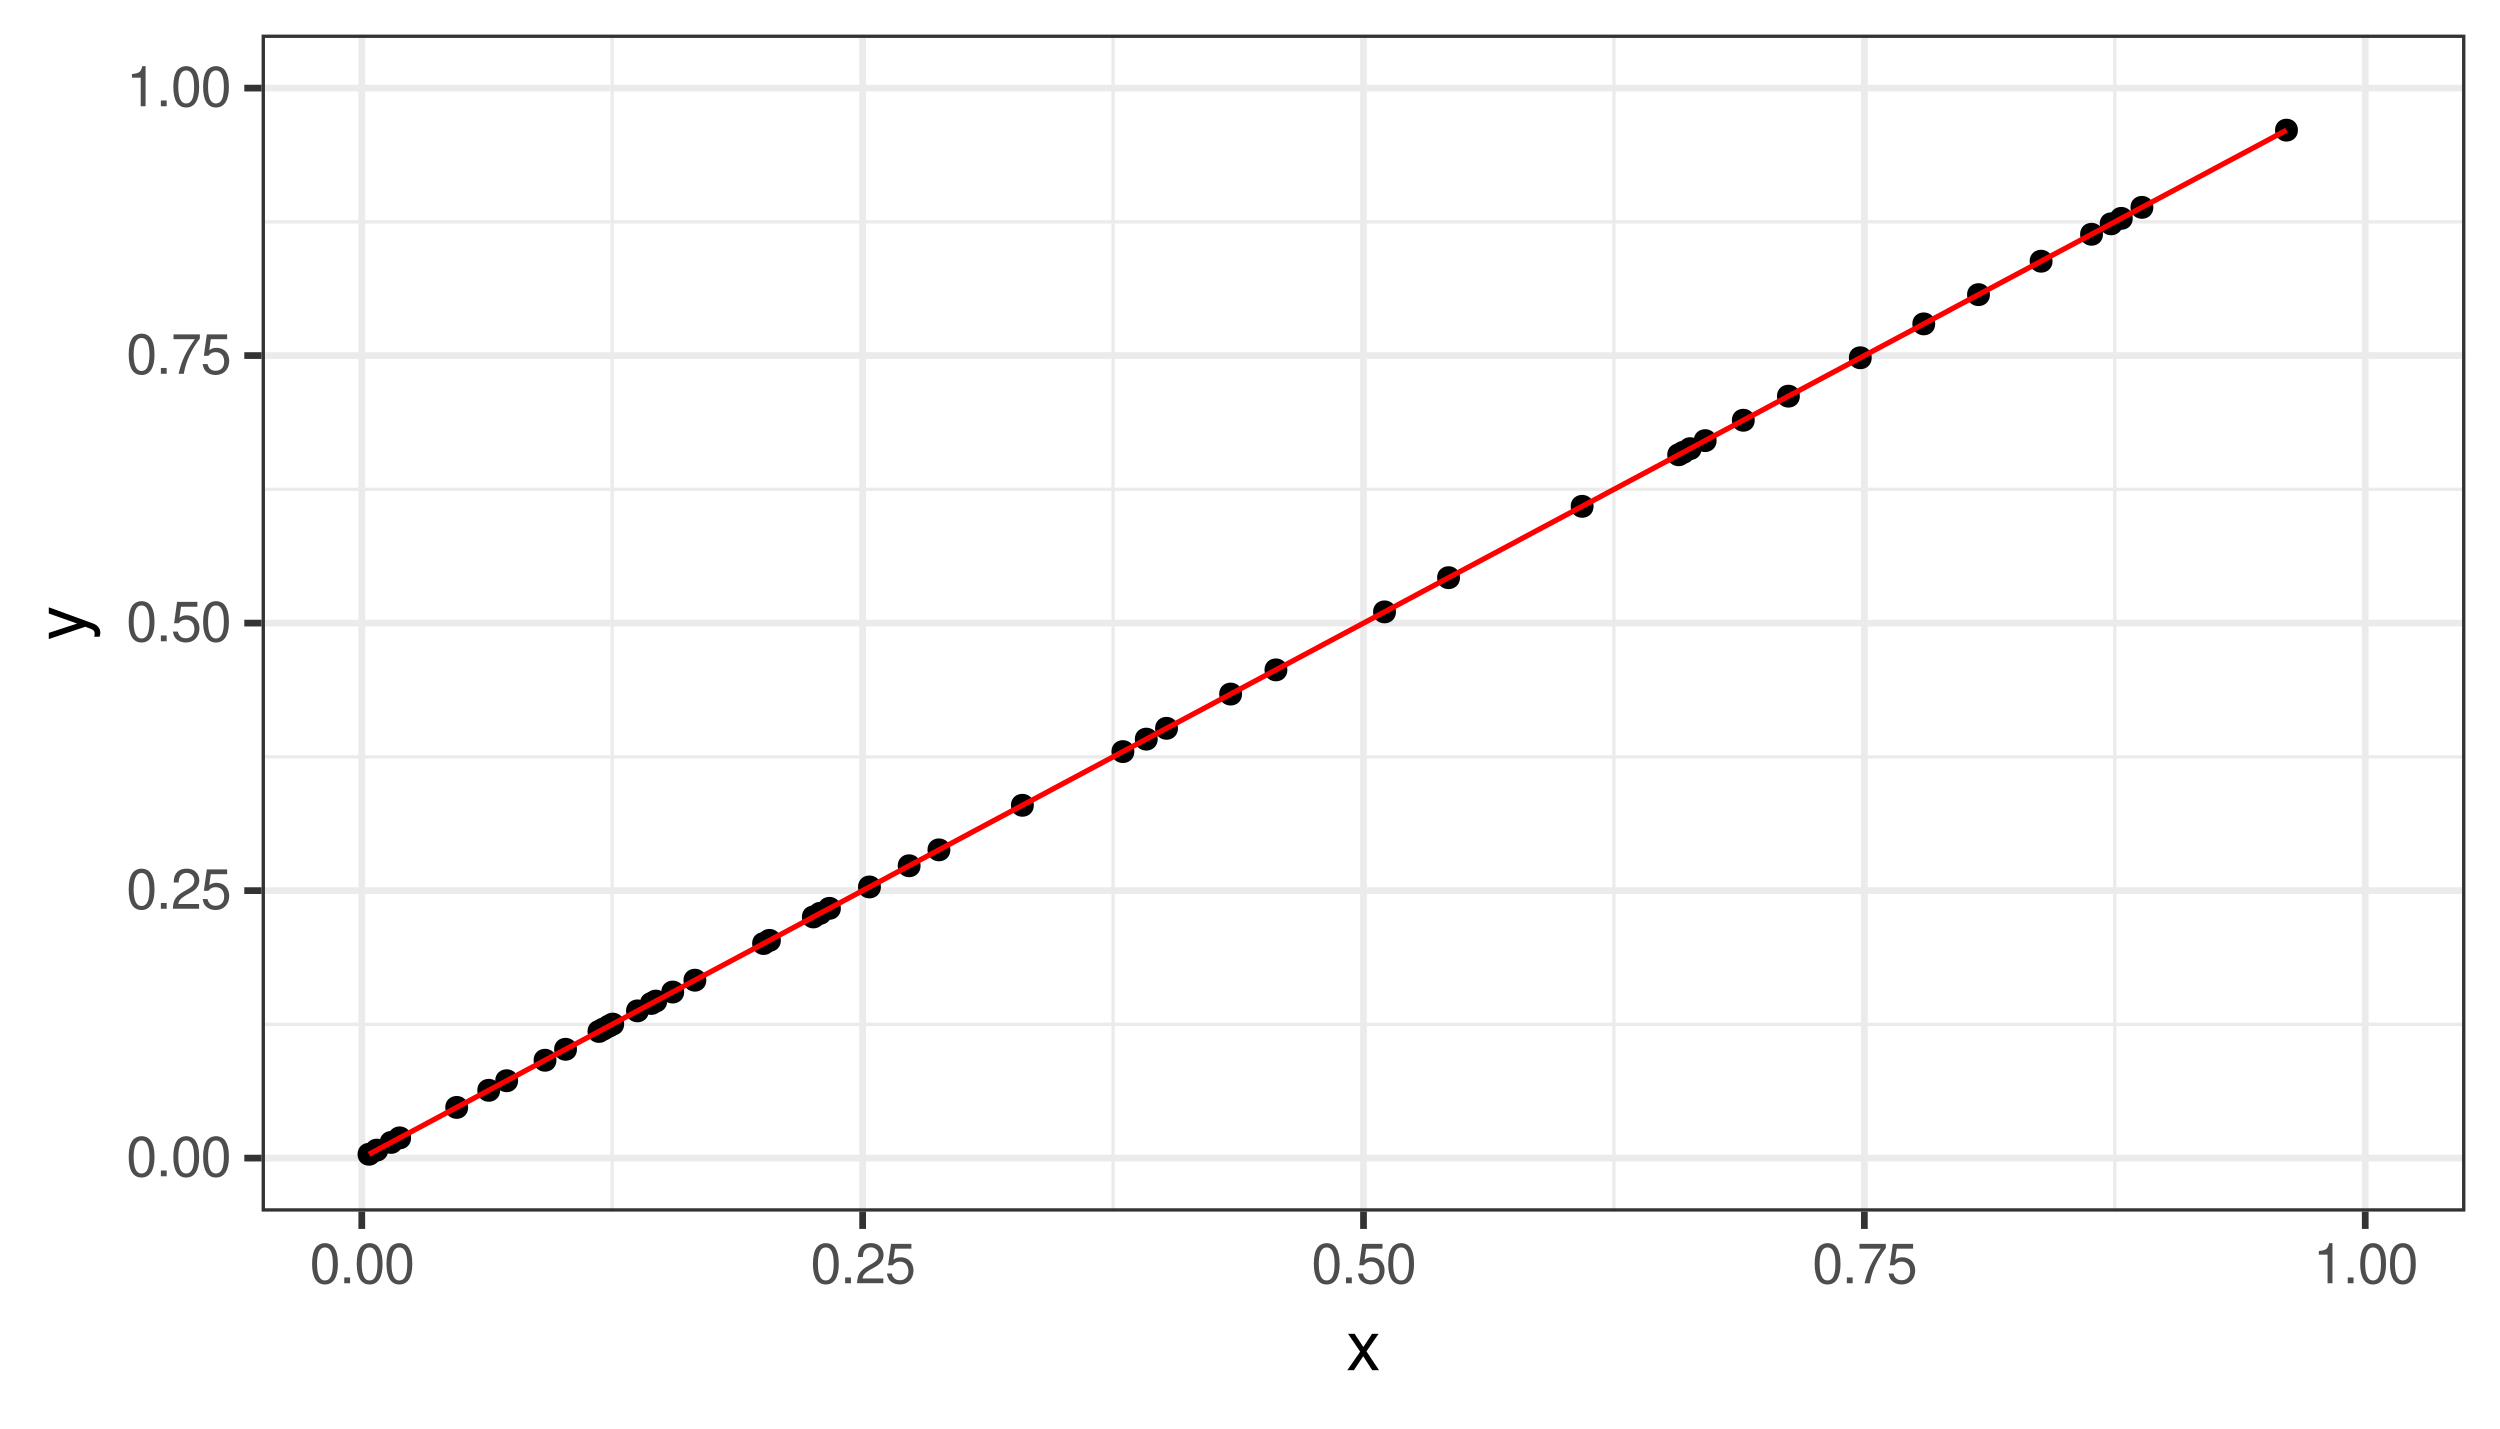 <?xml version="1.0" encoding="UTF-8"?>
<svg xmlns="http://www.w3.org/2000/svg" xmlns:xlink="http://www.w3.org/1999/xlink" width="504pt" height="288pt" viewBox="0 0 504 288" version="1.1">
<defs>
<g>
<symbol overflow="visible" id="glyph0-0">
<path style="stroke:none;" d=""/>
</symbol>
<symbol overflow="visible" id="glyph0-1">
<path style="stroke:none;" d="M 3.078 -8.094 C 2.344 -8.094 1.672 -7.766 1.25 -7.219 C 0.734 -6.5 0.484 -5.422 0.484 -3.922 C 0.484 -1.188 1.375 0.25 3.078 0.25 C 4.766 0.25 5.688 -1.188 5.688 -3.859 C 5.688 -5.422 5.438 -6.469 4.906 -7.219 C 4.5 -7.781 3.828 -8.094 3.078 -8.094 Z M 3.078 -7.219 C 4.141 -7.219 4.672 -6.141 4.672 -3.938 C 4.672 -1.641 4.156 -0.562 3.062 -0.562 C 2.016 -0.562 1.484 -1.688 1.484 -3.906 C 1.484 -6.141 2.016 -7.219 3.078 -7.219 Z M 3.078 -7.219 "/>
</symbol>
<symbol overflow="visible" id="glyph0-2">
<path style="stroke:none;" d="M 2.141 -1.172 L 0.969 -1.172 L 0.969 0 L 2.141 0 Z M 2.141 -1.172 "/>
</symbol>
<symbol overflow="visible" id="glyph0-3">
<path style="stroke:none;" d="M 5.672 -0.969 L 1.484 -0.969 C 1.594 -1.641 1.953 -2.078 2.922 -2.672 L 4.047 -3.297 C 5.156 -3.906 5.719 -4.734 5.719 -5.734 C 5.719 -6.406 5.453 -7.031 4.984 -7.469 C 4.516 -7.891 3.938 -8.094 3.188 -8.094 C 2.172 -8.094 1.422 -7.734 0.984 -7.047 C 0.703 -6.625 0.578 -6.109 0.562 -5.297 L 1.547 -5.297 C 1.578 -5.844 1.641 -6.172 1.781 -6.438 C 2.031 -6.938 2.547 -7.234 3.141 -7.234 C 4.047 -7.234 4.719 -6.594 4.719 -5.719 C 4.719 -5.062 4.344 -4.5 3.641 -4.094 L 2.609 -3.5 C 0.953 -2.547 0.469 -1.781 0.375 -0.016 L 5.672 -0.016 Z M 5.672 -0.969 "/>
</symbol>
<symbol overflow="visible" id="glyph0-4">
<path style="stroke:none;" d="M 5.328 -7.938 L 1.234 -7.938 L 0.641 -3.625 L 1.547 -3.625 C 2 -4.172 2.391 -4.359 3.016 -4.359 C 4.078 -4.359 4.734 -3.625 4.734 -2.453 C 4.734 -1.312 4.078 -0.609 3 -0.609 C 2.141 -0.609 1.609 -1.047 1.375 -1.953 L 0.391 -1.953 C 0.531 -1.297 0.641 -0.984 0.875 -0.688 C 1.328 -0.094 2.125 0.25 3.031 0.25 C 4.625 0.25 5.75 -0.906 5.75 -2.594 C 5.75 -4.156 4.703 -5.234 3.188 -5.234 C 2.625 -5.234 2.172 -5.094 1.719 -4.75 L 2.031 -6.969 L 5.328 -6.969 Z M 5.328 -7.938 "/>
</symbol>
<symbol overflow="visible" id="glyph0-5">
<path style="stroke:none;" d="M 5.828 -7.938 L 0.516 -7.938 L 0.516 -6.969 L 4.812 -6.969 C 2.906 -4.266 2.141 -2.609 1.547 0 L 2.594 0 C 3.031 -2.547 4.031 -4.734 5.828 -7.109 Z M 5.828 -7.938 "/>
</symbol>
<symbol overflow="visible" id="glyph0-6">
<path style="stroke:none;" d="M 2.906 -5.766 L 2.906 0 L 3.891 0 L 3.891 -8.094 L 3.234 -8.094 C 2.891 -6.859 2.672 -6.688 1.141 -6.484 L 1.141 -5.766 Z M 2.906 -5.766 "/>
</symbol>
<symbol overflow="visible" id="glyph1-0">
<path style="stroke:none;" d=""/>
</symbol>
<symbol overflow="visible" id="glyph1-1">
<path style="stroke:none;" d="M 4.094 -3.797 L 6.547 -7.344 L 5.234 -7.344 L 3.469 -4.672 L 1.703 -7.344 L 0.375 -7.344 L 2.828 -3.734 L 0.234 0 L 1.562 0 L 3.438 -2.812 L 5.266 0 L 6.625 0 Z M 4.094 -3.797 "/>
</symbol>
<symbol overflow="visible" id="glyph2-0">
<path style="stroke:none;" d=""/>
</symbol>
<symbol overflow="visible" id="glyph2-1">
<path style="stroke:none;" d="M -7.344 -5.438 L -1.625 -3.406 L -7.344 -1.531 L -7.344 -0.281 L 0.031 -2.766 L 1.188 -2.312 C 1.703 -2.109 1.906 -1.859 1.906 -1.375 C 1.906 -1.172 1.875 -1.016 1.812 -0.75 L 2.875 -0.75 C 3 -1 3.047 -1.234 3.047 -1.547 C 3.047 -1.922 2.922 -2.328 2.703 -2.625 C 2.438 -3 2.125 -3.203 1.547 -3.438 L -7.344 -6.688 Z M -7.344 -5.438 "/>
</symbol>
</g>
<clipPath id="clip1">
  <path d="M 52.738 6.973 L 497.027 6.973 L 497.027 244.262 L 52.738 244.262 Z M 52.738 6.973 "/>
</clipPath>
<clipPath id="clip2">
  <path d="M 52.738 206 L 497.027 206 L 497.027 207 L 52.738 207 Z M 52.738 206 "/>
</clipPath>
<clipPath id="clip3">
  <path d="M 52.738 152 L 497.027 152 L 497.027 153 L 52.738 153 Z M 52.738 152 "/>
</clipPath>
<clipPath id="clip4">
  <path d="M 52.738 98 L 497.027 98 L 497.027 99 L 52.738 99 Z M 52.738 98 "/>
</clipPath>
<clipPath id="clip5">
  <path d="M 52.738 44 L 497.027 44 L 497.027 46 L 52.738 46 Z M 52.738 44 "/>
</clipPath>
<clipPath id="clip6">
  <path d="M 123 6.973 L 124 6.973 L 124 244.262 L 123 244.262 Z M 123 6.973 "/>
</clipPath>
<clipPath id="clip7">
  <path d="M 224 6.973 L 225 6.973 L 225 244.262 L 224 244.262 Z M 224 6.973 "/>
</clipPath>
<clipPath id="clip8">
  <path d="M 325 6.973 L 326 6.973 L 326 244.262 L 325 244.262 Z M 325 6.973 "/>
</clipPath>
<clipPath id="clip9">
  <path d="M 426 6.973 L 427 6.973 L 427 244.262 L 426 244.262 Z M 426 6.973 "/>
</clipPath>
<clipPath id="clip10">
  <path d="M 52.738 232 L 497.027 232 L 497.027 235 L 52.738 235 Z M 52.738 232 "/>
</clipPath>
<clipPath id="clip11">
  <path d="M 52.738 178 L 497.027 178 L 497.027 181 L 52.738 181 Z M 52.738 178 "/>
</clipPath>
<clipPath id="clip12">
  <path d="M 52.738 124 L 497.027 124 L 497.027 127 L 52.738 127 Z M 52.738 124 "/>
</clipPath>
<clipPath id="clip13">
  <path d="M 52.738 71 L 497.027 71 L 497.027 73 L 52.738 73 Z M 52.738 71 "/>
</clipPath>
<clipPath id="clip14">
  <path d="M 52.738 17 L 497.027 17 L 497.027 19 L 52.738 19 Z M 52.738 17 "/>
</clipPath>
<clipPath id="clip15">
  <path d="M 72 6.973 L 74 6.973 L 74 244.262 L 72 244.262 Z M 72 6.973 "/>
</clipPath>
<clipPath id="clip16">
  <path d="M 173 6.973 L 175 6.973 L 175 244.262 L 173 244.262 Z M 173 6.973 "/>
</clipPath>
<clipPath id="clip17">
  <path d="M 274 6.973 L 276 6.973 L 276 244.262 L 274 244.262 Z M 274 6.973 "/>
</clipPath>
<clipPath id="clip18">
  <path d="M 375 6.973 L 377 6.973 L 377 244.262 L 375 244.262 Z M 375 6.973 "/>
</clipPath>
<clipPath id="clip19">
  <path d="M 476 6.973 L 478 6.973 L 478 244.262 L 476 244.262 Z M 476 6.973 "/>
</clipPath>
<clipPath id="clip20">
  <path d="M 52.738 6.973 L 497.027 6.973 L 497.027 244.262 L 52.738 244.262 Z M 52.738 6.973 "/>
</clipPath>
</defs>
<g id="surface483">
<rect x="0" y="0" width="504" height="288" style="fill:rgb(100%,100%,100%);fill-opacity:1;stroke:none;"/>
<rect x="0" y="0" width="504" height="288" style="fill:rgb(100%,100%,100%);fill-opacity:1;stroke:none;"/>
<path style="fill:none;stroke-width:1.358;stroke-linecap:round;stroke-linejoin:round;stroke:rgb(100%,100%,100%);stroke-opacity:1;stroke-miterlimit:10;" d="M 0 288 L 504 288 L 504 0 L 0 0 Z M 0 288 "/>
<g clip-path="url(#clip1)" clip-rule="nonzero">
<path style=" stroke:none;fill-rule:nonzero;fill:rgb(100%,100%,100%);fill-opacity:1;" d="M 52.738 244.262 L 497.027 244.262 L 497.027 6.973 L 52.738 6.973 Z M 52.738 244.262 "/>
</g>
<g clip-path="url(#clip2)" clip-rule="nonzero">
<path style="fill:none;stroke-width:0.679;stroke-linecap:butt;stroke-linejoin:round;stroke:rgb(92.157%,92.157%,92.157%);stroke-opacity:1;stroke-miterlimit:10;" d="M 52.738 206.512 L 497.027 206.512 "/>
</g>
<g clip-path="url(#clip3)" clip-rule="nonzero">
<path style="fill:none;stroke-width:0.679;stroke-linecap:butt;stroke-linejoin:round;stroke:rgb(92.157%,92.157%,92.157%);stroke-opacity:1;stroke-miterlimit:10;" d="M 52.738 152.582 L 497.027 152.582 "/>
</g>
<g clip-path="url(#clip4)" clip-rule="nonzero">
<path style="fill:none;stroke-width:0.679;stroke-linecap:butt;stroke-linejoin:round;stroke:rgb(92.157%,92.157%,92.157%);stroke-opacity:1;stroke-miterlimit:10;" d="M 52.738 98.652 L 497.027 98.652 "/>
</g>
<g clip-path="url(#clip5)" clip-rule="nonzero">
<path style="fill:none;stroke-width:0.679;stroke-linecap:butt;stroke-linejoin:round;stroke:rgb(92.157%,92.157%,92.157%);stroke-opacity:1;stroke-miterlimit:10;" d="M 52.738 44.723 L 497.027 44.723 "/>
</g>
<g clip-path="url(#clip6)" clip-rule="nonzero">
<path style="fill:none;stroke-width:0.679;stroke-linecap:butt;stroke-linejoin:round;stroke:rgb(92.157%,92.157%,92.157%);stroke-opacity:1;stroke-miterlimit:10;" d="M 123.418 244.262 L 123.418 6.973 "/>
</g>
<g clip-path="url(#clip7)" clip-rule="nonzero">
<path style="fill:none;stroke-width:0.679;stroke-linecap:butt;stroke-linejoin:round;stroke:rgb(92.157%,92.157%,92.157%);stroke-opacity:1;stroke-miterlimit:10;" d="M 224.395 244.262 L 224.395 6.973 "/>
</g>
<g clip-path="url(#clip8)" clip-rule="nonzero">
<path style="fill:none;stroke-width:0.679;stroke-linecap:butt;stroke-linejoin:round;stroke:rgb(92.157%,92.157%,92.157%);stroke-opacity:1;stroke-miterlimit:10;" d="M 325.367 244.262 L 325.367 6.973 "/>
</g>
<g clip-path="url(#clip9)" clip-rule="nonzero">
<path style="fill:none;stroke-width:0.679;stroke-linecap:butt;stroke-linejoin:round;stroke:rgb(92.157%,92.157%,92.157%);stroke-opacity:1;stroke-miterlimit:10;" d="M 426.344 244.262 L 426.344 6.973 "/>
</g>
<g clip-path="url(#clip10)" clip-rule="nonzero">
<path style="fill:none;stroke-width:1.358;stroke-linecap:butt;stroke-linejoin:round;stroke:rgb(92.157%,92.157%,92.157%);stroke-opacity:1;stroke-miterlimit:10;" d="M 52.738 233.477 L 497.027 233.477 "/>
</g>
<g clip-path="url(#clip11)" clip-rule="nonzero">
<path style="fill:none;stroke-width:1.358;stroke-linecap:butt;stroke-linejoin:round;stroke:rgb(92.157%,92.157%,92.157%);stroke-opacity:1;stroke-miterlimit:10;" d="M 52.738 179.547 L 497.027 179.547 "/>
</g>
<g clip-path="url(#clip12)" clip-rule="nonzero">
<path style="fill:none;stroke-width:1.358;stroke-linecap:butt;stroke-linejoin:round;stroke:rgb(92.157%,92.157%,92.157%);stroke-opacity:1;stroke-miterlimit:10;" d="M 52.738 125.617 L 497.027 125.617 "/>
</g>
<g clip-path="url(#clip13)" clip-rule="nonzero">
<path style="fill:none;stroke-width:1.358;stroke-linecap:butt;stroke-linejoin:round;stroke:rgb(92.157%,92.157%,92.157%);stroke-opacity:1;stroke-miterlimit:10;" d="M 52.738 71.688 L 497.027 71.688 "/>
</g>
<g clip-path="url(#clip14)" clip-rule="nonzero">
<path style="fill:none;stroke-width:1.358;stroke-linecap:butt;stroke-linejoin:round;stroke:rgb(92.157%,92.157%,92.157%);stroke-opacity:1;stroke-miterlimit:10;" d="M 52.738 17.758 L 497.027 17.758 "/>
</g>
<g clip-path="url(#clip15)" clip-rule="nonzero">
<path style="fill:none;stroke-width:1.358;stroke-linecap:butt;stroke-linejoin:round;stroke:rgb(92.157%,92.157%,92.157%);stroke-opacity:1;stroke-miterlimit:10;" d="M 72.934 244.262 L 72.934 6.973 "/>
</g>
<g clip-path="url(#clip16)" clip-rule="nonzero">
<path style="fill:none;stroke-width:1.358;stroke-linecap:butt;stroke-linejoin:round;stroke:rgb(92.157%,92.157%,92.157%);stroke-opacity:1;stroke-miterlimit:10;" d="M 173.906 244.262 L 173.906 6.973 "/>
</g>
<g clip-path="url(#clip17)" clip-rule="nonzero">
<path style="fill:none;stroke-width:1.358;stroke-linecap:butt;stroke-linejoin:round;stroke:rgb(92.157%,92.157%,92.157%);stroke-opacity:1;stroke-miterlimit:10;" d="M 274.883 244.262 L 274.883 6.973 "/>
</g>
<g clip-path="url(#clip18)" clip-rule="nonzero">
<path style="fill:none;stroke-width:1.358;stroke-linecap:butt;stroke-linejoin:round;stroke:rgb(92.157%,92.157%,92.157%);stroke-opacity:1;stroke-miterlimit:10;" d="M 375.855 244.262 L 375.855 6.973 "/>
</g>
<g clip-path="url(#clip19)" clip-rule="nonzero">
<path style="fill:none;stroke-width:1.358;stroke-linecap:butt;stroke-linejoin:round;stroke:rgb(92.157%,92.157%,92.157%);stroke-opacity:1;stroke-miterlimit:10;" d="M 476.832 244.262 L 476.832 6.973 "/>
</g>
<path style="fill-rule:nonzero;fill:rgb(0%,0%,0%);fill-opacity:1;stroke-width:0.709;stroke-linecap:round;stroke-linejoin:round;stroke:rgb(0%,0%,0%);stroke-opacity:1;stroke-miterlimit:10;" d="M 80.812 230.312 C 80.812 232.918 76.902 232.918 76.902 230.312 C 76.902 227.707 80.812 227.707 80.812 230.312 "/>
<path style="fill-rule:nonzero;fill:rgb(0%,0%,0%);fill-opacity:1;stroke-width:0.709;stroke-linecap:round;stroke-linejoin:round;stroke:rgb(0%,0%,0%);stroke-opacity:1;stroke-miterlimit:10;" d="M 165.922 184.855 C 165.922 187.461 162.016 187.461 162.016 184.855 C 162.016 182.25 165.922 182.25 165.922 184.855 "/>
<path style="fill-rule:nonzero;fill:rgb(0%,0%,0%);fill-opacity:1;stroke-width:0.709;stroke-linecap:round;stroke-linejoin:round;stroke:rgb(0%,0%,0%);stroke-opacity:1;stroke-miterlimit:10;" d="M 111.832 213.746 C 111.832 216.352 107.922 216.352 107.922 213.746 C 107.922 211.141 111.832 211.141 111.832 213.746 "/>
<path style="fill-rule:nonzero;fill:rgb(0%,0%,0%);fill-opacity:1;stroke-width:0.709;stroke-linecap:round;stroke-linejoin:round;stroke:rgb(0%,0%,0%);stroke-opacity:1;stroke-miterlimit:10;" d="M 259.184 135.047 C 259.184 137.652 255.273 137.652 255.273 135.047 C 255.273 132.441 259.184 132.441 259.184 135.047 "/>
<path style="fill-rule:nonzero;fill:rgb(0%,0%,0%);fill-opacity:1;stroke-width:0.709;stroke-linecap:round;stroke-linejoin:round;stroke:rgb(0%,0%,0%);stroke-opacity:1;stroke-miterlimit:10;" d="M 100.48 219.809 C 100.48 222.414 96.574 222.414 96.574 219.809 C 96.574 217.199 100.48 217.199 100.48 219.809 "/>
<path style="fill-rule:nonzero;fill:rgb(0%,0%,0%);fill-opacity:1;stroke-width:0.709;stroke-linecap:round;stroke-linejoin:round;stroke:rgb(0%,0%,0%);stroke-opacity:1;stroke-miterlimit:10;" d="M 320.914 102.078 C 320.914 104.684 317.004 104.684 317.004 102.078 C 317.004 99.469 320.914 99.469 320.914 102.078 "/>
<path style="fill-rule:nonzero;fill:rgb(0%,0%,0%);fill-opacity:1;stroke-width:0.709;stroke-linecap:round;stroke-linejoin:round;stroke:rgb(0%,0%,0%);stroke-opacity:1;stroke-miterlimit:10;" d="M 94.027 223.254 C 94.027 225.859 90.117 225.859 90.117 223.254 C 90.117 220.648 94.027 220.648 94.027 223.254 "/>
<path style="fill-rule:nonzero;fill:rgb(0%,0%,0%);fill-opacity:1;stroke-width:0.709;stroke-linecap:round;stroke-linejoin:round;stroke:rgb(0%,0%,0%);stroke-opacity:1;stroke-miterlimit:10;" d="M 115.969 211.535 C 115.969 214.145 112.059 214.145 112.059 211.535 C 112.059 208.93 115.969 208.93 115.969 211.535 "/>
<path style="fill-rule:nonzero;fill:rgb(0%,0%,0%);fill-opacity:1;stroke-width:0.709;stroke-linecap:round;stroke-linejoin:round;stroke:rgb(0%,0%,0%);stroke-opacity:1;stroke-miterlimit:10;" d="M 250.047 139.926 C 250.047 142.531 246.137 142.531 246.137 139.926 C 246.137 137.32 250.047 137.32 250.047 139.926 "/>
<path style="fill-rule:nonzero;fill:rgb(0%,0%,0%);fill-opacity:1;stroke-width:0.709;stroke-linecap:round;stroke-linejoin:round;stroke:rgb(0%,0%,0%);stroke-opacity:1;stroke-miterlimit:10;" d="M 427.559 45.121 C 427.559 47.727 423.648 47.727 423.648 45.121 C 423.648 42.512 427.559 42.512 427.559 45.121 "/>
<path style="fill-rule:nonzero;fill:rgb(0%,0%,0%);fill-opacity:1;stroke-width:0.709;stroke-linecap:round;stroke-linejoin:round;stroke:rgb(0%,0%,0%);stroke-opacity:1;stroke-miterlimit:10;" d="M 345.715 88.832 C 345.715 91.438 341.805 91.438 341.805 88.832 C 341.805 86.227 345.715 86.227 345.715 88.832 "/>
<path style="fill-rule:nonzero;fill:rgb(0%,0%,0%);fill-opacity:1;stroke-width:0.709;stroke-linecap:round;stroke-linejoin:round;stroke:rgb(0%,0%,0%);stroke-opacity:1;stroke-miterlimit:10;" d="M 122.703 207.941 C 122.703 210.547 118.793 210.547 118.793 207.941 C 118.793 205.332 122.703 205.332 122.703 207.941 "/>
<path style="fill-rule:nonzero;fill:rgb(0%,0%,0%);fill-opacity:1;stroke-width:0.709;stroke-linecap:round;stroke-linejoin:round;stroke:rgb(0%,0%,0%);stroke-opacity:1;stroke-miterlimit:10;" d="M 77.902 231.867 C 77.902 234.473 73.996 234.473 73.996 231.867 C 73.996 229.258 77.902 229.258 77.902 231.867 "/>
<path style="fill-rule:nonzero;fill:rgb(0%,0%,0%);fill-opacity:1;stroke-width:0.709;stroke-linecap:round;stroke-linejoin:round;stroke:rgb(0%,0%,0%);stroke-opacity:1;stroke-miterlimit:10;" d="M 342.684 90.449 C 342.684 93.055 338.773 93.055 338.773 90.449 C 338.773 87.844 342.684 87.844 342.684 90.449 "/>
<path style="fill-rule:nonzero;fill:rgb(0%,0%,0%);fill-opacity:1;stroke-width:0.709;stroke-linecap:round;stroke-linejoin:round;stroke:rgb(0%,0%,0%);stroke-opacity:1;stroke-miterlimit:10;" d="M 76.344 232.699 C 76.344 235.305 72.434 235.305 72.434 232.699 C 72.434 230.094 76.344 230.094 76.344 232.699 "/>
<path style="fill-rule:nonzero;fill:rgb(0%,0%,0%);fill-opacity:1;stroke-width:0.709;stroke-linecap:round;stroke-linejoin:round;stroke:rgb(0%,0%,0%);stroke-opacity:1;stroke-miterlimit:10;" d="M 134.16 201.82 C 134.16 204.426 130.25 204.426 130.25 201.82 C 130.25 199.215 134.16 199.215 134.16 201.82 "/>
<path style="fill-rule:nonzero;fill:rgb(0%,0%,0%);fill-opacity:1;stroke-width:0.709;stroke-linecap:round;stroke-linejoin:round;stroke:rgb(0%,0%,0%);stroke-opacity:1;stroke-miterlimit:10;" d="M 142.043 197.609 C 142.043 200.215 138.133 200.215 138.133 197.609 C 138.133 195.004 142.043 195.004 142.043 197.609 "/>
<path style="fill-rule:nonzero;fill:rgb(0%,0%,0%);fill-opacity:1;stroke-width:0.709;stroke-linecap:round;stroke-linejoin:round;stroke:rgb(0%,0%,0%);stroke-opacity:1;stroke-miterlimit:10;" d="M 353.406 84.723 C 353.406 87.328 349.496 87.328 349.496 84.723 C 349.496 82.117 353.406 82.117 353.406 84.723 "/>
<path style="fill-rule:nonzero;fill:rgb(0%,0%,0%);fill-opacity:1;stroke-width:0.709;stroke-linecap:round;stroke-linejoin:round;stroke:rgb(0%,0%,0%);stroke-opacity:1;stroke-miterlimit:10;" d="M 362.5 79.867 C 362.5 82.473 358.59 82.473 358.59 79.867 C 358.59 77.262 362.5 77.262 362.5 79.867 "/>
<path style="fill-rule:nonzero;fill:rgb(0%,0%,0%);fill-opacity:1;stroke-width:0.709;stroke-linecap:round;stroke-linejoin:round;stroke:rgb(0%,0%,0%);stroke-opacity:1;stroke-miterlimit:10;" d="M 462.91 26.238 C 462.91 28.844 459 28.844 459 26.238 C 459 23.633 462.91 23.633 462.91 26.238 "/>
<path style="fill-rule:nonzero;fill:rgb(0%,0%,0%);fill-opacity:1;stroke-width:0.709;stroke-linecap:round;stroke-linejoin:round;stroke:rgb(0%,0%,0%);stroke-opacity:1;stroke-miterlimit:10;" d="M 281.074 123.355 C 281.074 125.961 277.164 125.961 277.164 123.355 C 277.164 120.75 281.074 120.75 281.074 123.355 "/>
<path style="fill-rule:nonzero;fill:rgb(0%,0%,0%);fill-opacity:1;stroke-width:0.709;stroke-linecap:round;stroke-linejoin:round;stroke:rgb(0%,0%,0%);stroke-opacity:1;stroke-miterlimit:10;" d="M 133.266 202.297 C 133.266 204.902 129.355 204.902 129.355 202.297 C 129.355 199.691 133.266 199.691 133.266 202.297 "/>
<path style="fill-rule:nonzero;fill:rgb(0%,0%,0%);fill-opacity:1;stroke-width:0.709;stroke-linecap:round;stroke-linejoin:round;stroke:rgb(0%,0%,0%);stroke-opacity:1;stroke-miterlimit:10;" d="M 157.074 189.582 C 157.074 192.188 153.168 192.188 153.168 189.582 C 153.168 186.973 157.074 186.973 157.074 189.582 "/>
<path style="fill-rule:nonzero;fill:rgb(0%,0%,0%);fill-opacity:1;stroke-width:0.709;stroke-linecap:round;stroke-linejoin:round;stroke:rgb(0%,0%,0%);stroke-opacity:1;stroke-miterlimit:10;" d="M 130.465 203.793 C 130.465 206.398 126.559 206.398 126.559 203.793 C 126.559 201.188 130.465 201.188 130.465 203.793 "/>
<path style="fill-rule:nonzero;fill:rgb(0%,0%,0%);fill-opacity:1;stroke-width:0.709;stroke-linecap:round;stroke-linejoin:round;stroke:rgb(0%,0%,0%);stroke-opacity:1;stroke-miterlimit:10;" d="M 293.984 116.461 C 293.984 119.066 290.074 119.066 290.074 116.461 C 290.074 113.852 293.984 113.852 293.984 116.461 "/>
<path style="fill-rule:nonzero;fill:rgb(0%,0%,0%);fill-opacity:1;stroke-width:0.709;stroke-linecap:round;stroke-linejoin:round;stroke:rgb(0%,0%,0%);stroke-opacity:1;stroke-miterlimit:10;" d="M 125.477 206.457 C 125.477 209.066 121.566 209.066 121.566 206.457 C 121.566 203.852 125.477 203.852 125.477 206.457 "/>
<path style="fill-rule:nonzero;fill:rgb(0%,0%,0%);fill-opacity:1;stroke-width:0.709;stroke-linecap:round;stroke-linejoin:round;stroke:rgb(0%,0%,0%);stroke-opacity:1;stroke-miterlimit:10;" d="M 191.242 171.332 C 191.242 173.938 187.332 173.938 187.332 171.332 C 187.332 168.727 191.242 168.727 191.242 171.332 "/>
<path style="fill-rule:nonzero;fill:rgb(0%,0%,0%);fill-opacity:1;stroke-width:0.709;stroke-linecap:round;stroke-linejoin:round;stroke:rgb(0%,0%,0%);stroke-opacity:1;stroke-miterlimit:10;" d="M 413.441 52.66 C 413.441 55.266 409.531 55.266 409.531 52.66 C 409.531 50.055 413.441 50.055 413.441 52.66 "/>
<path style="fill-rule:nonzero;fill:rgb(0%,0%,0%);fill-opacity:1;stroke-width:0.709;stroke-linecap:round;stroke-linejoin:round;stroke:rgb(0%,0%,0%);stroke-opacity:1;stroke-miterlimit:10;" d="M 389.785 65.293 C 389.785 67.898 385.879 67.898 385.879 65.293 C 385.879 62.688 389.785 62.688 389.785 65.293 "/>
<path style="fill-rule:nonzero;fill:rgb(0%,0%,0%);fill-opacity:1;stroke-width:0.709;stroke-linecap:round;stroke-linejoin:round;stroke:rgb(0%,0%,0%);stroke-opacity:1;stroke-miterlimit:10;" d="M 237.125 146.828 C 237.125 149.434 233.215 149.434 233.215 146.828 C 233.215 144.223 237.125 144.223 237.125 146.828 "/>
<path style="fill-rule:nonzero;fill:rgb(0%,0%,0%);fill-opacity:1;stroke-width:0.709;stroke-linecap:round;stroke-linejoin:round;stroke:rgb(0%,0%,0%);stroke-opacity:1;stroke-miterlimit:10;" d="M 208.066 162.348 C 208.066 164.953 204.156 164.953 204.156 162.348 C 204.156 159.742 208.066 159.742 208.066 162.348 "/>
<path style="fill-rule:nonzero;fill:rgb(0%,0%,0%);fill-opacity:1;stroke-width:0.709;stroke-linecap:round;stroke-linejoin:round;stroke:rgb(0%,0%,0%);stroke-opacity:1;stroke-miterlimit:10;" d="M 376.988 72.129 C 376.988 74.734 373.078 74.734 373.078 72.129 C 373.078 69.523 376.988 69.523 376.988 72.129 "/>
<path style="fill-rule:nonzero;fill:rgb(0%,0%,0%);fill-opacity:1;stroke-width:0.709;stroke-linecap:round;stroke-linejoin:round;stroke:rgb(0%,0%,0%);stroke-opacity:1;stroke-miterlimit:10;" d="M 82.527 229.395 C 82.527 232.004 78.617 232.004 78.617 229.395 C 78.617 226.789 82.527 226.789 82.527 229.395 "/>
<path style="fill-rule:nonzero;fill:rgb(0%,0%,0%);fill-opacity:1;stroke-width:0.709;stroke-linecap:round;stroke-linejoin:round;stroke:rgb(0%,0%,0%);stroke-opacity:1;stroke-miterlimit:10;" d="M 423.609 47.23 C 423.609 49.836 419.699 49.836 419.699 47.23 C 419.699 44.625 423.609 44.625 423.609 47.23 "/>
<path style="fill-rule:nonzero;fill:rgb(0%,0%,0%);fill-opacity:1;stroke-width:0.709;stroke-linecap:round;stroke-linejoin:round;stroke:rgb(0%,0%,0%);stroke-opacity:1;stroke-miterlimit:10;" d="M 167.281 184.129 C 167.281 186.738 163.371 186.738 163.371 184.129 C 163.371 181.523 167.281 181.523 167.281 184.129 "/>
<path style="fill-rule:nonzero;fill:rgb(0%,0%,0%);fill-opacity:1;stroke-width:0.709;stroke-linecap:round;stroke-linejoin:round;stroke:rgb(0%,0%,0%);stroke-opacity:1;stroke-miterlimit:10;" d="M 137.574 199.996 C 137.574 202.602 133.664 202.602 133.664 199.996 C 133.664 197.391 137.574 197.391 137.574 199.996 "/>
<path style="fill-rule:nonzero;fill:rgb(0%,0%,0%);fill-opacity:1;stroke-width:0.709;stroke-linecap:round;stroke-linejoin:round;stroke:rgb(0%,0%,0%);stroke-opacity:1;stroke-miterlimit:10;" d="M 177.238 178.812 C 177.238 181.418 173.328 181.418 173.328 178.812 C 173.328 176.207 177.238 176.207 177.238 178.812 "/>
<path style="fill-rule:nonzero;fill:rgb(0%,0%,0%);fill-opacity:1;stroke-width:0.709;stroke-linecap:round;stroke-linejoin:round;stroke:rgb(0%,0%,0%);stroke-opacity:1;stroke-miterlimit:10;" d="M 124.711 206.867 C 124.711 209.473 120.801 209.473 120.801 206.867 C 120.801 204.262 124.711 204.262 124.711 206.867 "/>
<path style="fill-rule:nonzero;fill:rgb(0%,0%,0%);fill-opacity:1;stroke-width:0.709;stroke-linecap:round;stroke-linejoin:round;stroke:rgb(0%,0%,0%);stroke-opacity:1;stroke-miterlimit:10;" d="M 233.043 149.008 C 233.043 151.613 229.133 151.613 229.133 149.008 C 229.133 146.402 233.043 146.402 233.043 149.008 "/>
<path style="fill-rule:nonzero;fill:rgb(0%,0%,0%);fill-opacity:1;stroke-width:0.709;stroke-linecap:round;stroke-linejoin:round;stroke:rgb(0%,0%,0%);stroke-opacity:1;stroke-miterlimit:10;" d="M 400.82 59.402 C 400.82 62.008 396.91 62.008 396.91 59.402 C 396.91 56.793 400.82 56.793 400.82 59.402 "/>
<path style="fill-rule:nonzero;fill:rgb(0%,0%,0%);fill-opacity:1;stroke-width:0.709;stroke-linecap:round;stroke-linejoin:round;stroke:rgb(0%,0%,0%);stroke-opacity:1;stroke-miterlimit:10;" d="M 433.766 41.805 C 433.766 44.41 429.855 44.41 429.855 41.805 C 429.855 39.199 433.766 39.199 433.766 41.805 "/>
<path style="fill-rule:nonzero;fill:rgb(0%,0%,0%);fill-opacity:1;stroke-width:0.709;stroke-linecap:round;stroke-linejoin:round;stroke:rgb(0%,0%,0%);stroke-opacity:1;stroke-miterlimit:10;" d="M 104.098 217.875 C 104.098 220.484 100.188 220.484 100.188 217.875 C 100.188 215.27 104.098 215.27 104.098 217.875 "/>
<path style="fill-rule:nonzero;fill:rgb(0%,0%,0%);fill-opacity:1;stroke-width:0.709;stroke-linecap:round;stroke-linejoin:round;stroke:rgb(0%,0%,0%);stroke-opacity:1;stroke-miterlimit:10;" d="M 169.168 183.121 C 169.168 185.727 165.258 185.727 165.258 183.121 C 165.258 180.516 169.168 180.516 169.168 183.121 "/>
<path style="fill-rule:nonzero;fill:rgb(0%,0%,0%);fill-opacity:1;stroke-width:0.709;stroke-linecap:round;stroke-linejoin:round;stroke:rgb(0%,0%,0%);stroke-opacity:1;stroke-miterlimit:10;" d="M 185.238 174.539 C 185.238 177.145 181.332 177.145 181.332 174.539 C 181.332 171.934 185.238 171.934 185.238 174.539 "/>
<path style="fill-rule:nonzero;fill:rgb(0%,0%,0%);fill-opacity:1;stroke-width:0.709;stroke-linecap:round;stroke-linejoin:round;stroke:rgb(0%,0%,0%);stroke-opacity:1;stroke-miterlimit:10;" d="M 429.609 44.023 C 429.609 46.633 425.699 46.633 425.699 44.023 C 425.699 41.418 429.609 41.418 429.609 44.023 "/>
<path style="fill-rule:nonzero;fill:rgb(0%,0%,0%);fill-opacity:1;stroke-width:0.709;stroke-linecap:round;stroke-linejoin:round;stroke:rgb(0%,0%,0%);stroke-opacity:1;stroke-miterlimit:10;" d="M 341.285 91.199 C 341.285 93.805 337.375 93.805 337.375 91.199 C 337.375 88.59 341.285 88.59 341.285 91.199 "/>
<path style="fill-rule:nonzero;fill:rgb(0%,0%,0%);fill-opacity:1;stroke-width:0.709;stroke-linecap:round;stroke-linejoin:round;stroke:rgb(0%,0%,0%);stroke-opacity:1;stroke-miterlimit:10;" d="M 155.891 190.215 C 155.891 192.82 151.98 192.82 151.98 190.215 C 151.98 187.609 155.891 187.609 155.891 190.215 "/>
<path style="fill-rule:nonzero;fill:rgb(0%,0%,0%);fill-opacity:1;stroke-width:0.709;stroke-linecap:round;stroke-linejoin:round;stroke:rgb(0%,0%,0%);stroke-opacity:1;stroke-miterlimit:10;" d="M 340.375 91.684 C 340.375 94.289 336.465 94.289 336.465 91.684 C 336.465 89.078 340.375 89.078 340.375 91.684 "/>
<path style="fill-rule:nonzero;fill:rgb(0%,0%,0%);fill-opacity:1;stroke-width:0.709;stroke-linecap:round;stroke-linejoin:round;stroke:rgb(0%,0%,0%);stroke-opacity:1;stroke-miterlimit:10;" d="M 123.605 207.457 C 123.605 210.062 119.695 210.062 119.695 207.457 C 119.695 204.852 123.605 204.852 123.605 207.457 "/>
<path style="fill-rule:nonzero;fill:rgb(0%,0%,0%);fill-opacity:1;stroke-width:0.709;stroke-linecap:round;stroke-linejoin:round;stroke:rgb(0%,0%,0%);stroke-opacity:1;stroke-miterlimit:10;" d="M 228.332 151.523 C 228.332 154.129 224.422 154.129 224.422 151.523 C 224.422 148.918 228.332 148.918 228.332 151.523 "/>
<path style="fill:none;stroke-width:1.067;stroke-linecap:butt;stroke-linejoin:round;stroke:rgb(100%,0%,0%);stroke-opacity:1;stroke-miterlimit:10;" d="M 74.391 232.699 L 75.949 231.867 L 78.859 230.312 L 80.57 229.395 L 92.07 223.254 L 98.527 219.809 L 102.141 217.875 L 109.875 213.746 L 114.012 211.535 L 120.746 207.941 L 121.648 207.457 L 122.758 206.867 L 123.52 206.457 L 128.512 203.793 L 131.312 202.297 L 132.207 201.82 L 135.621 199.996 L 140.086 197.609 L 153.938 190.215 L 155.121 189.582 L 163.969 184.855 L 165.328 184.129 L 167.215 183.121 L 175.285 178.812 L 183.285 174.539 L 189.289 171.332 L 206.109 162.348 L 226.375 151.523 L 231.086 149.008 L 235.168 146.828 L 248.09 139.926 L 257.227 135.047 L 279.117 123.355 L 292.031 116.461 L 318.961 102.078 L 338.418 91.684 L 339.328 91.199 L 340.73 90.449 L 343.758 88.832 L 351.453 84.723 L 360.543 79.867 L 375.035 72.129 L 387.832 65.293 L 398.863 59.402 L 411.488 52.66 L 421.652 47.23 L 425.605 45.121 L 427.652 44.023 L 431.809 41.805 L 460.957 26.238 "/>
<g clip-path="url(#clip20)" clip-rule="nonzero">
<path style="fill:none;stroke-width:1.358;stroke-linecap:round;stroke-linejoin:round;stroke:rgb(20%,20%,20%);stroke-opacity:1;stroke-miterlimit:10;" d="M 52.738 244.262 L 497.027 244.262 L 497.027 6.973 L 52.738 6.973 Z M 52.738 244.262 "/>
</g>
<g style="fill:rgb(30.196%,30.196%,30.196%);fill-opacity:1;">
  <use xlink:href="#glyph0-1" x="25.461" y="237.141"/>
  <use xlink:href="#glyph0-2" x="31.461" y="237.141"/>
  <use xlink:href="#glyph0-1" x="34.461" y="237.141"/>
  <use xlink:href="#glyph0-1" x="40.461" y="237.141"/>
</g>
<g style="fill:rgb(30.196%,30.196%,30.196%);fill-opacity:1;">
  <use xlink:href="#glyph0-1" x="25.461" y="183.211"/>
  <use xlink:href="#glyph0-2" x="31.461" y="183.211"/>
  <use xlink:href="#glyph0-3" x="34.461" y="183.211"/>
  <use xlink:href="#glyph0-4" x="40.461" y="183.211"/>
</g>
<g style="fill:rgb(30.196%,30.196%,30.196%);fill-opacity:1;">
  <use xlink:href="#glyph0-1" x="25.461" y="129.281"/>
  <use xlink:href="#glyph0-2" x="31.461" y="129.281"/>
  <use xlink:href="#glyph0-4" x="34.461" y="129.281"/>
  <use xlink:href="#glyph0-1" x="40.461" y="129.281"/>
</g>
<g style="fill:rgb(30.196%,30.196%,30.196%);fill-opacity:1;">
  <use xlink:href="#glyph0-1" x="25.461" y="75.352"/>
  <use xlink:href="#glyph0-2" x="31.461" y="75.352"/>
  <use xlink:href="#glyph0-5" x="34.461" y="75.352"/>
  <use xlink:href="#glyph0-4" x="40.461" y="75.352"/>
</g>
<g style="fill:rgb(30.196%,30.196%,30.196%);fill-opacity:1;">
  <use xlink:href="#glyph0-6" x="25.461" y="21.422"/>
  <use xlink:href="#glyph0-2" x="31.461" y="21.422"/>
  <use xlink:href="#glyph0-1" x="34.461" y="21.422"/>
  <use xlink:href="#glyph0-1" x="40.461" y="21.422"/>
</g>
<path style="fill:none;stroke-width:1.358;stroke-linecap:butt;stroke-linejoin:round;stroke:rgb(20%,20%,20%);stroke-opacity:1;stroke-miterlimit:10;" d="M 49.25 233.477 L 52.738 233.477 "/>
<path style="fill:none;stroke-width:1.358;stroke-linecap:butt;stroke-linejoin:round;stroke:rgb(20%,20%,20%);stroke-opacity:1;stroke-miterlimit:10;" d="M 49.25 179.547 L 52.738 179.547 "/>
<path style="fill:none;stroke-width:1.358;stroke-linecap:butt;stroke-linejoin:round;stroke:rgb(20%,20%,20%);stroke-opacity:1;stroke-miterlimit:10;" d="M 49.25 125.617 L 52.738 125.617 "/>
<path style="fill:none;stroke-width:1.358;stroke-linecap:butt;stroke-linejoin:round;stroke:rgb(20%,20%,20%);stroke-opacity:1;stroke-miterlimit:10;" d="M 49.25 71.688 L 52.738 71.688 "/>
<path style="fill:none;stroke-width:1.358;stroke-linecap:butt;stroke-linejoin:round;stroke:rgb(20%,20%,20%);stroke-opacity:1;stroke-miterlimit:10;" d="M 49.25 17.758 L 52.738 17.758 "/>
<path style="fill:none;stroke-width:1.358;stroke-linecap:butt;stroke-linejoin:round;stroke:rgb(20%,20%,20%);stroke-opacity:1;stroke-miterlimit:10;" d="M 72.934 247.75 L 72.934 244.262 "/>
<path style="fill:none;stroke-width:1.358;stroke-linecap:butt;stroke-linejoin:round;stroke:rgb(20%,20%,20%);stroke-opacity:1;stroke-miterlimit:10;" d="M 173.906 247.75 L 173.906 244.262 "/>
<path style="fill:none;stroke-width:1.358;stroke-linecap:butt;stroke-linejoin:round;stroke:rgb(20%,20%,20%);stroke-opacity:1;stroke-miterlimit:10;" d="M 274.883 247.75 L 274.883 244.262 "/>
<path style="fill:none;stroke-width:1.358;stroke-linecap:butt;stroke-linejoin:round;stroke:rgb(20%,20%,20%);stroke-opacity:1;stroke-miterlimit:10;" d="M 375.855 247.75 L 375.855 244.262 "/>
<path style="fill:none;stroke-width:1.358;stroke-linecap:butt;stroke-linejoin:round;stroke:rgb(20%,20%,20%);stroke-opacity:1;stroke-miterlimit:10;" d="M 476.832 247.75 L 476.832 244.262 "/>
<g style="fill:rgb(30.196%,30.196%,30.196%);fill-opacity:1;">
  <use xlink:href="#glyph0-1" x="62.434" y="258.703"/>
  <use xlink:href="#glyph0-2" x="68.434" y="258.703"/>
  <use xlink:href="#glyph0-1" x="71.434" y="258.703"/>
  <use xlink:href="#glyph0-1" x="77.434" y="258.703"/>
</g>
<g style="fill:rgb(30.196%,30.196%,30.196%);fill-opacity:1;">
  <use xlink:href="#glyph0-1" x="163.406" y="258.703"/>
  <use xlink:href="#glyph0-2" x="169.406" y="258.703"/>
  <use xlink:href="#glyph0-3" x="172.406" y="258.703"/>
  <use xlink:href="#glyph0-4" x="178.406" y="258.703"/>
</g>
<g style="fill:rgb(30.196%,30.196%,30.196%);fill-opacity:1;">
  <use xlink:href="#glyph0-1" x="264.383" y="258.703"/>
  <use xlink:href="#glyph0-2" x="270.383" y="258.703"/>
  <use xlink:href="#glyph0-4" x="273.383" y="258.703"/>
  <use xlink:href="#glyph0-1" x="279.383" y="258.703"/>
</g>
<g style="fill:rgb(30.196%,30.196%,30.196%);fill-opacity:1;">
  <use xlink:href="#glyph0-1" x="365.355" y="258.703"/>
  <use xlink:href="#glyph0-2" x="371.355" y="258.703"/>
  <use xlink:href="#glyph0-5" x="374.355" y="258.703"/>
  <use xlink:href="#glyph0-4" x="380.355" y="258.703"/>
</g>
<g style="fill:rgb(30.196%,30.196%,30.196%);fill-opacity:1;">
  <use xlink:href="#glyph0-6" x="466.332" y="258.703"/>
  <use xlink:href="#glyph0-2" x="472.332" y="258.703"/>
  <use xlink:href="#glyph0-1" x="475.332" y="258.703"/>
  <use xlink:href="#glyph0-1" x="481.332" y="258.703"/>
</g>
<g style="fill:rgb(0%,0%,0%);fill-opacity:1;">
  <use xlink:href="#glyph1-1" x="271.383" y="276.233"/>
</g>
<g style="fill:rgb(0%,0%,0%);fill-opacity:1;">
  <use xlink:href="#glyph2-1" x="17.179" y="129.117"/>
</g>
</g>
</svg>

